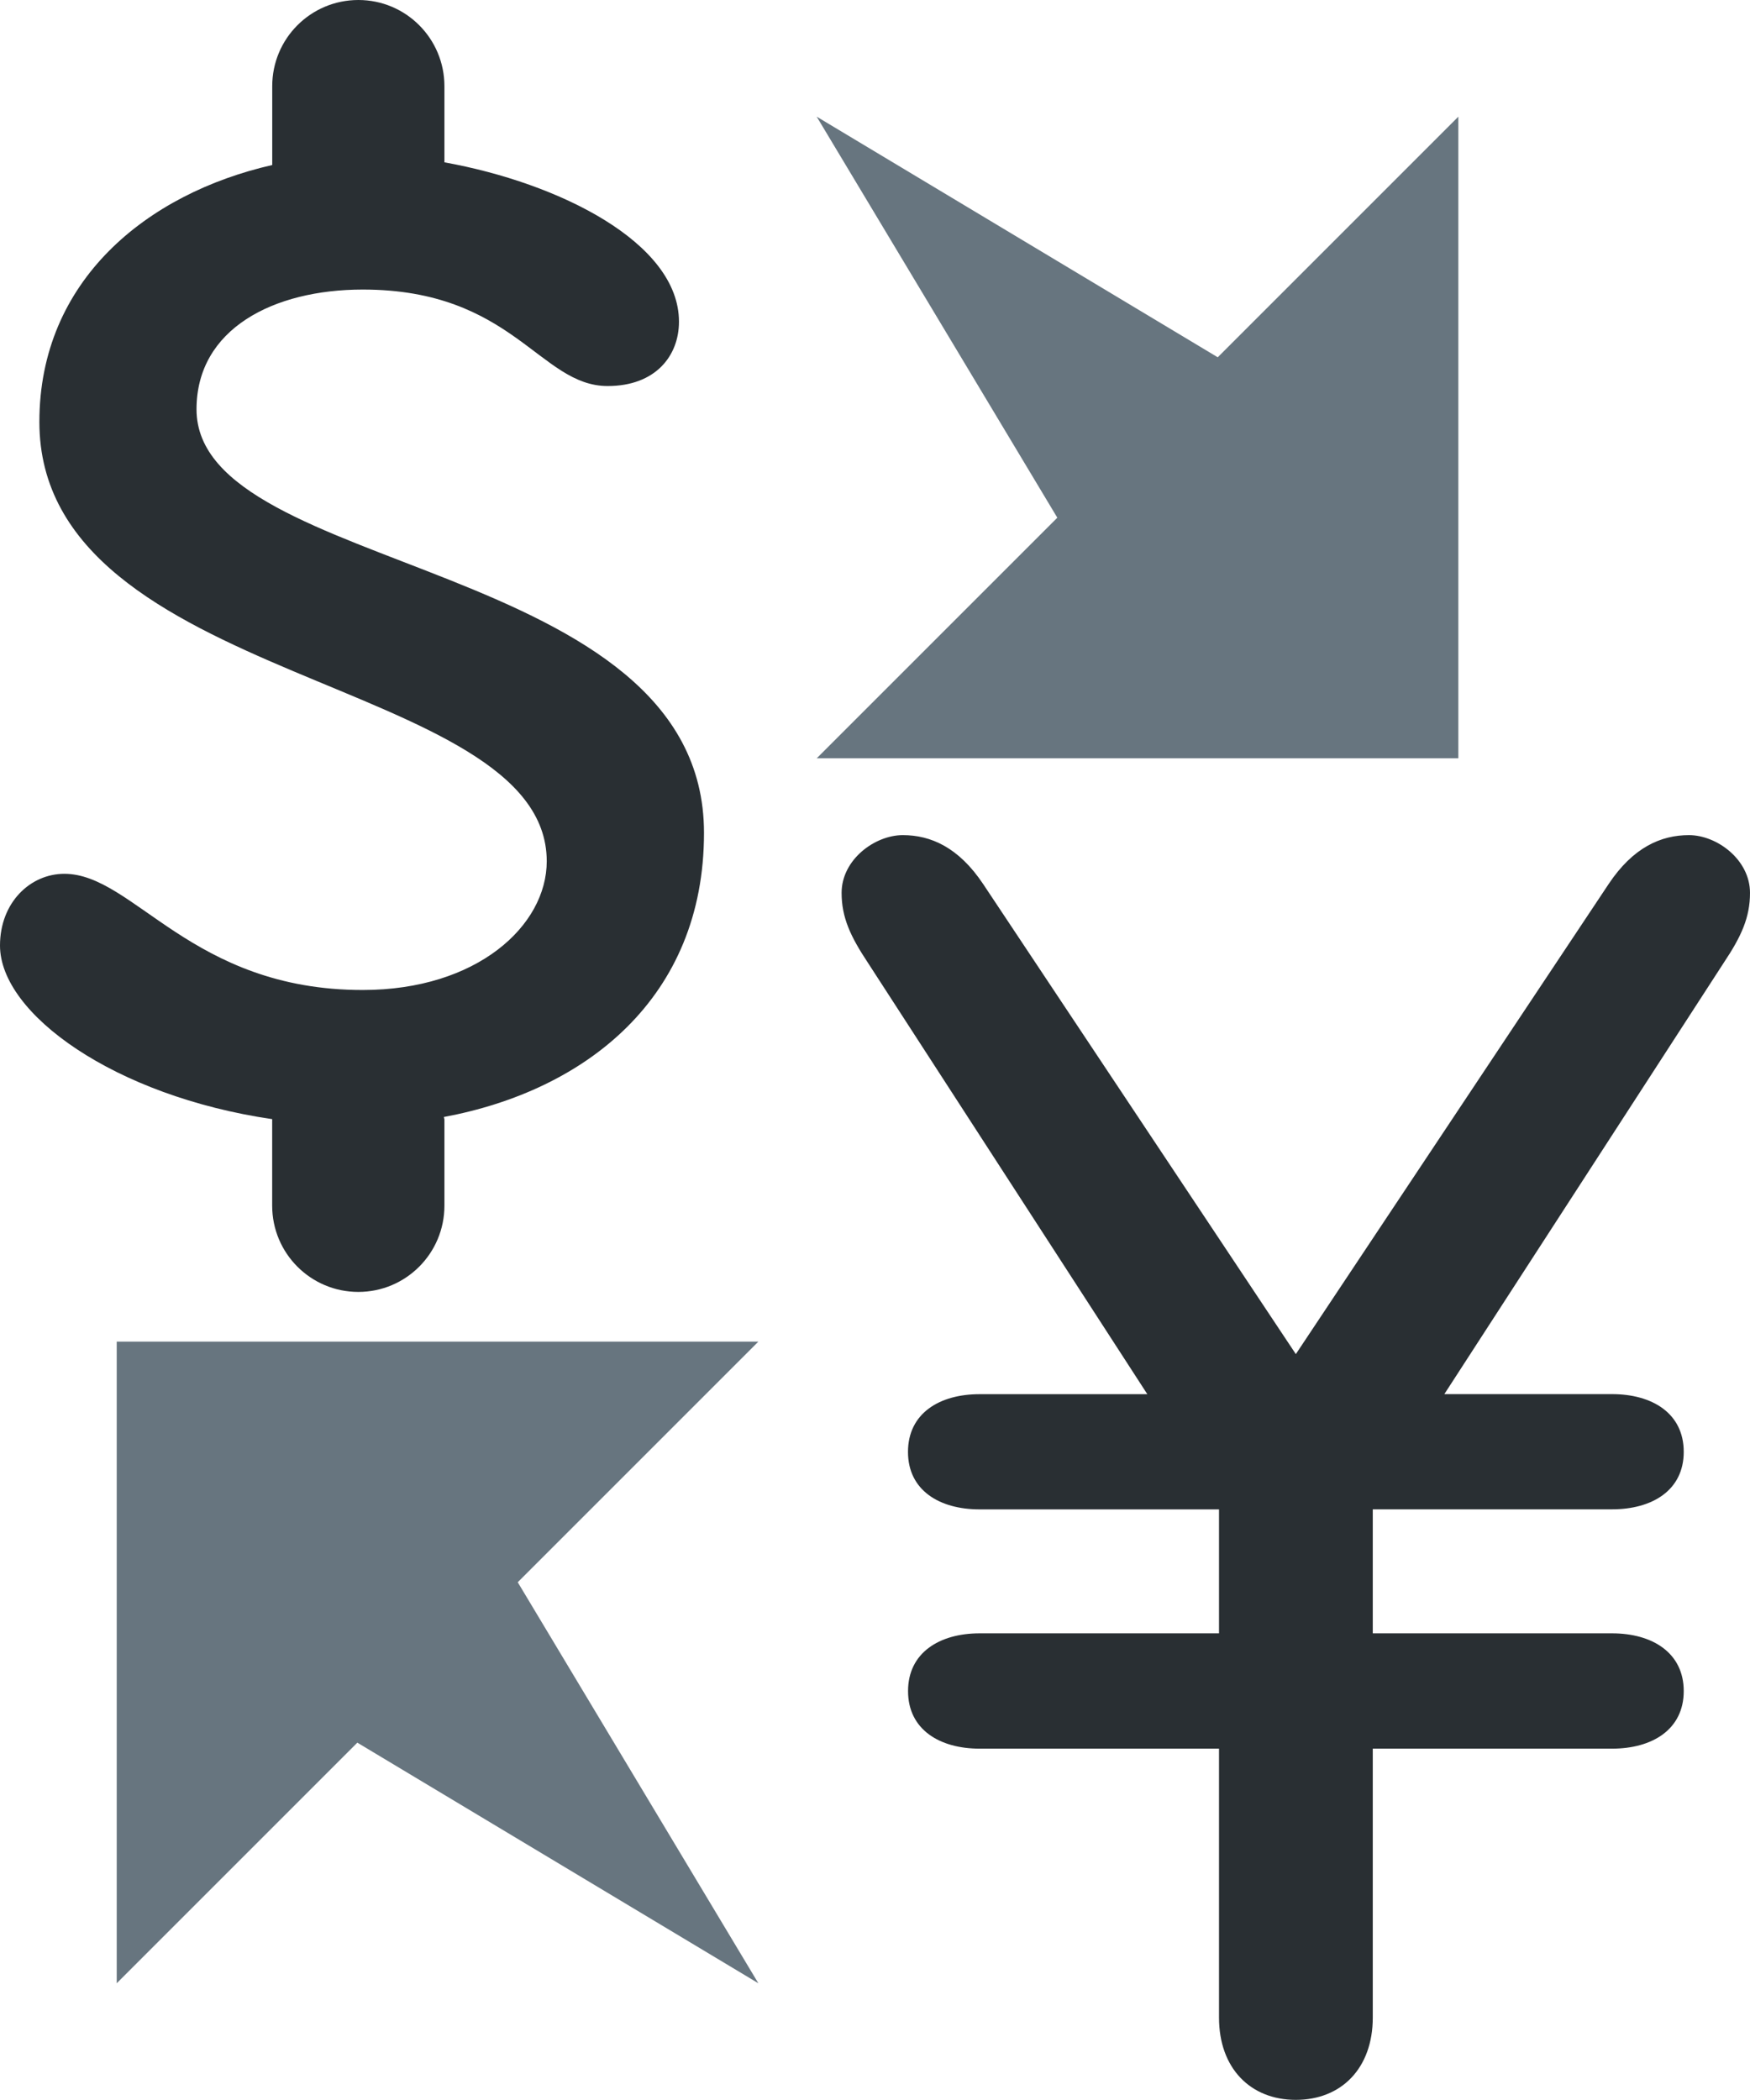 <?xml version="1.0" encoding="UTF-8" standalone="no"?>
<svg
   xmlns:dc="http://purl.org/dc/elements/1.1/"
   xmlns:cc="http://creativecommons.org/ns#"
   xmlns:rdf="http://www.w3.org/1999/02/22-rdf-syntax-ns#"
   xmlns:svg="http://www.w3.org/2000/svg"
   xmlns="http://www.w3.org/2000/svg"
   xmlns:sodipodi="http://sodipodi.sourceforge.net/DTD/sodipodi-0.dtd"
   xmlns:inkscape="http://www.inkscape.org/namespaces/inkscape"
   viewBox="0 0 30.001 35.999"
   id="svg2"
   version="1.1"
   inkscape:version="0.91 r13725"
   sodipodi:docname="1f4b1.svg"
   width="30.001"
   height="35.999">
  <defs
     id="defs10" />
  <sodipodi:namedview
     pagecolor="#ffffff"
     bordercolor="#666666"
     borderopacity="1"
     objecttolerance="10"
     gridtolerance="10"
     guidetolerance="10"
     inkscape:pageopacity="0"
     inkscape:pageshadow="2"
     inkscape:window-width="640"
     inkscape:window-height="480"
     id="namedview8"
     showgrid="false"
     inkscape:zoom="6.5555556"
     inkscape:cx="15.001"
     inkscape:cy="17.999"
     inkscape:window-x="0"
     inkscape:window-y="0"
     inkscape:window-maximized="0"
     inkscape:current-layer="svg2" />
  <path
     d="m 12.069,14.278 c 0,-4.719 -8.7,-4.411 -8.7,-7.261 0,-1.379 1.32,-2.053 2.85,-2.053 2.574,0 3.032,1.654 4.198,1.654 0.824,0 1.223,-0.521 1.223,-1.103 0,-1.353 -2.053,-2.378 -4.021,-2.732 l 0,-1.307 C 7.618,0.661 6.959,0 6.144,0 5.327,0 4.667,0.661 4.667,1.476 l 0,1.353 C 2.52,3.318 0.675,4.807 0.675,7.233 c 0,4.532 8.698,4.349 8.698,7.532 0,1.103 -1.193,2.207 -3.155,2.207 C 3.277,16.972 2.297,14.98 1.103,14.98 0.521,14.98 0,15.47 0,16.21 c 0,1.17 1.965,2.581 4.667,2.976 l -10e-4,0.01 0,1.473 c 0,0.818 0.661,1.479 1.477,1.479 0.815,0 1.476,-0.661 1.476,-1.479 l 0,-1.473 c 0,-0.018 -0.008,-0.031 -0.009,-0.047 2.431,-0.453 4.459,-2.039 4.459,-4.871 z m 8.828,11.598 -4.104,0 c -0.688,0 -1.227,-0.327 -1.227,-0.985 0,-0.661 0.539,-0.99 1.227,-0.99 l 2.876,0 -4.792,-7.399 c -0.298,-0.449 -0.449,-0.775 -0.449,-1.195 0,-0.571 0.57,-0.99 1.049,-0.99 0.481,0 0.958,0.21 1.378,0.839 l 5.36,8.058 5.362,-8.058 c 0.419,-0.629 0.897,-0.839 1.378,-0.839 0.477,0 1.046,0.419 1.046,0.99 0,0.42 -0.148,0.746 -0.448,1.195 l -4.792,7.398 2.875,0 c 0.689,0 1.229,0.329 1.229,0.99 0,0.658 -0.539,0.985 -1.229,0.985 l -4.102,0 0,2.126 4.102,0 c 0.689,0 1.229,0.332 1.229,0.99 0,0.658 -0.539,0.987 -1.229,0.987 l -4.102,0 0,4.611 c 0,0.868 -0.539,1.41 -1.319,1.41 -0.778,0 -1.317,-0.542 -1.317,-1.41 l 0,-4.611 -4.104,0 c -0.688,0 -1.227,-0.329 -1.227,-0.987 0,-0.658 0.539,-0.99 1.227,-0.99 l 4.104,0 0,-2.125 z"
     id="path4"
     inkscape:connector-curvature="0"
     style="fill:#292f33" />
  <path
     d="M 20.876,6.125 14.001,2 18.126,8.875 14.001,13 l 11,0 0,-11 z M 6.126,29.875 13.001,34 8.876,27.125 13.001,23 l -11,0 0,11 z"
     id="path6"
     inkscape:connector-curvature="0"
     style="fill:#67757f" />
</svg>
